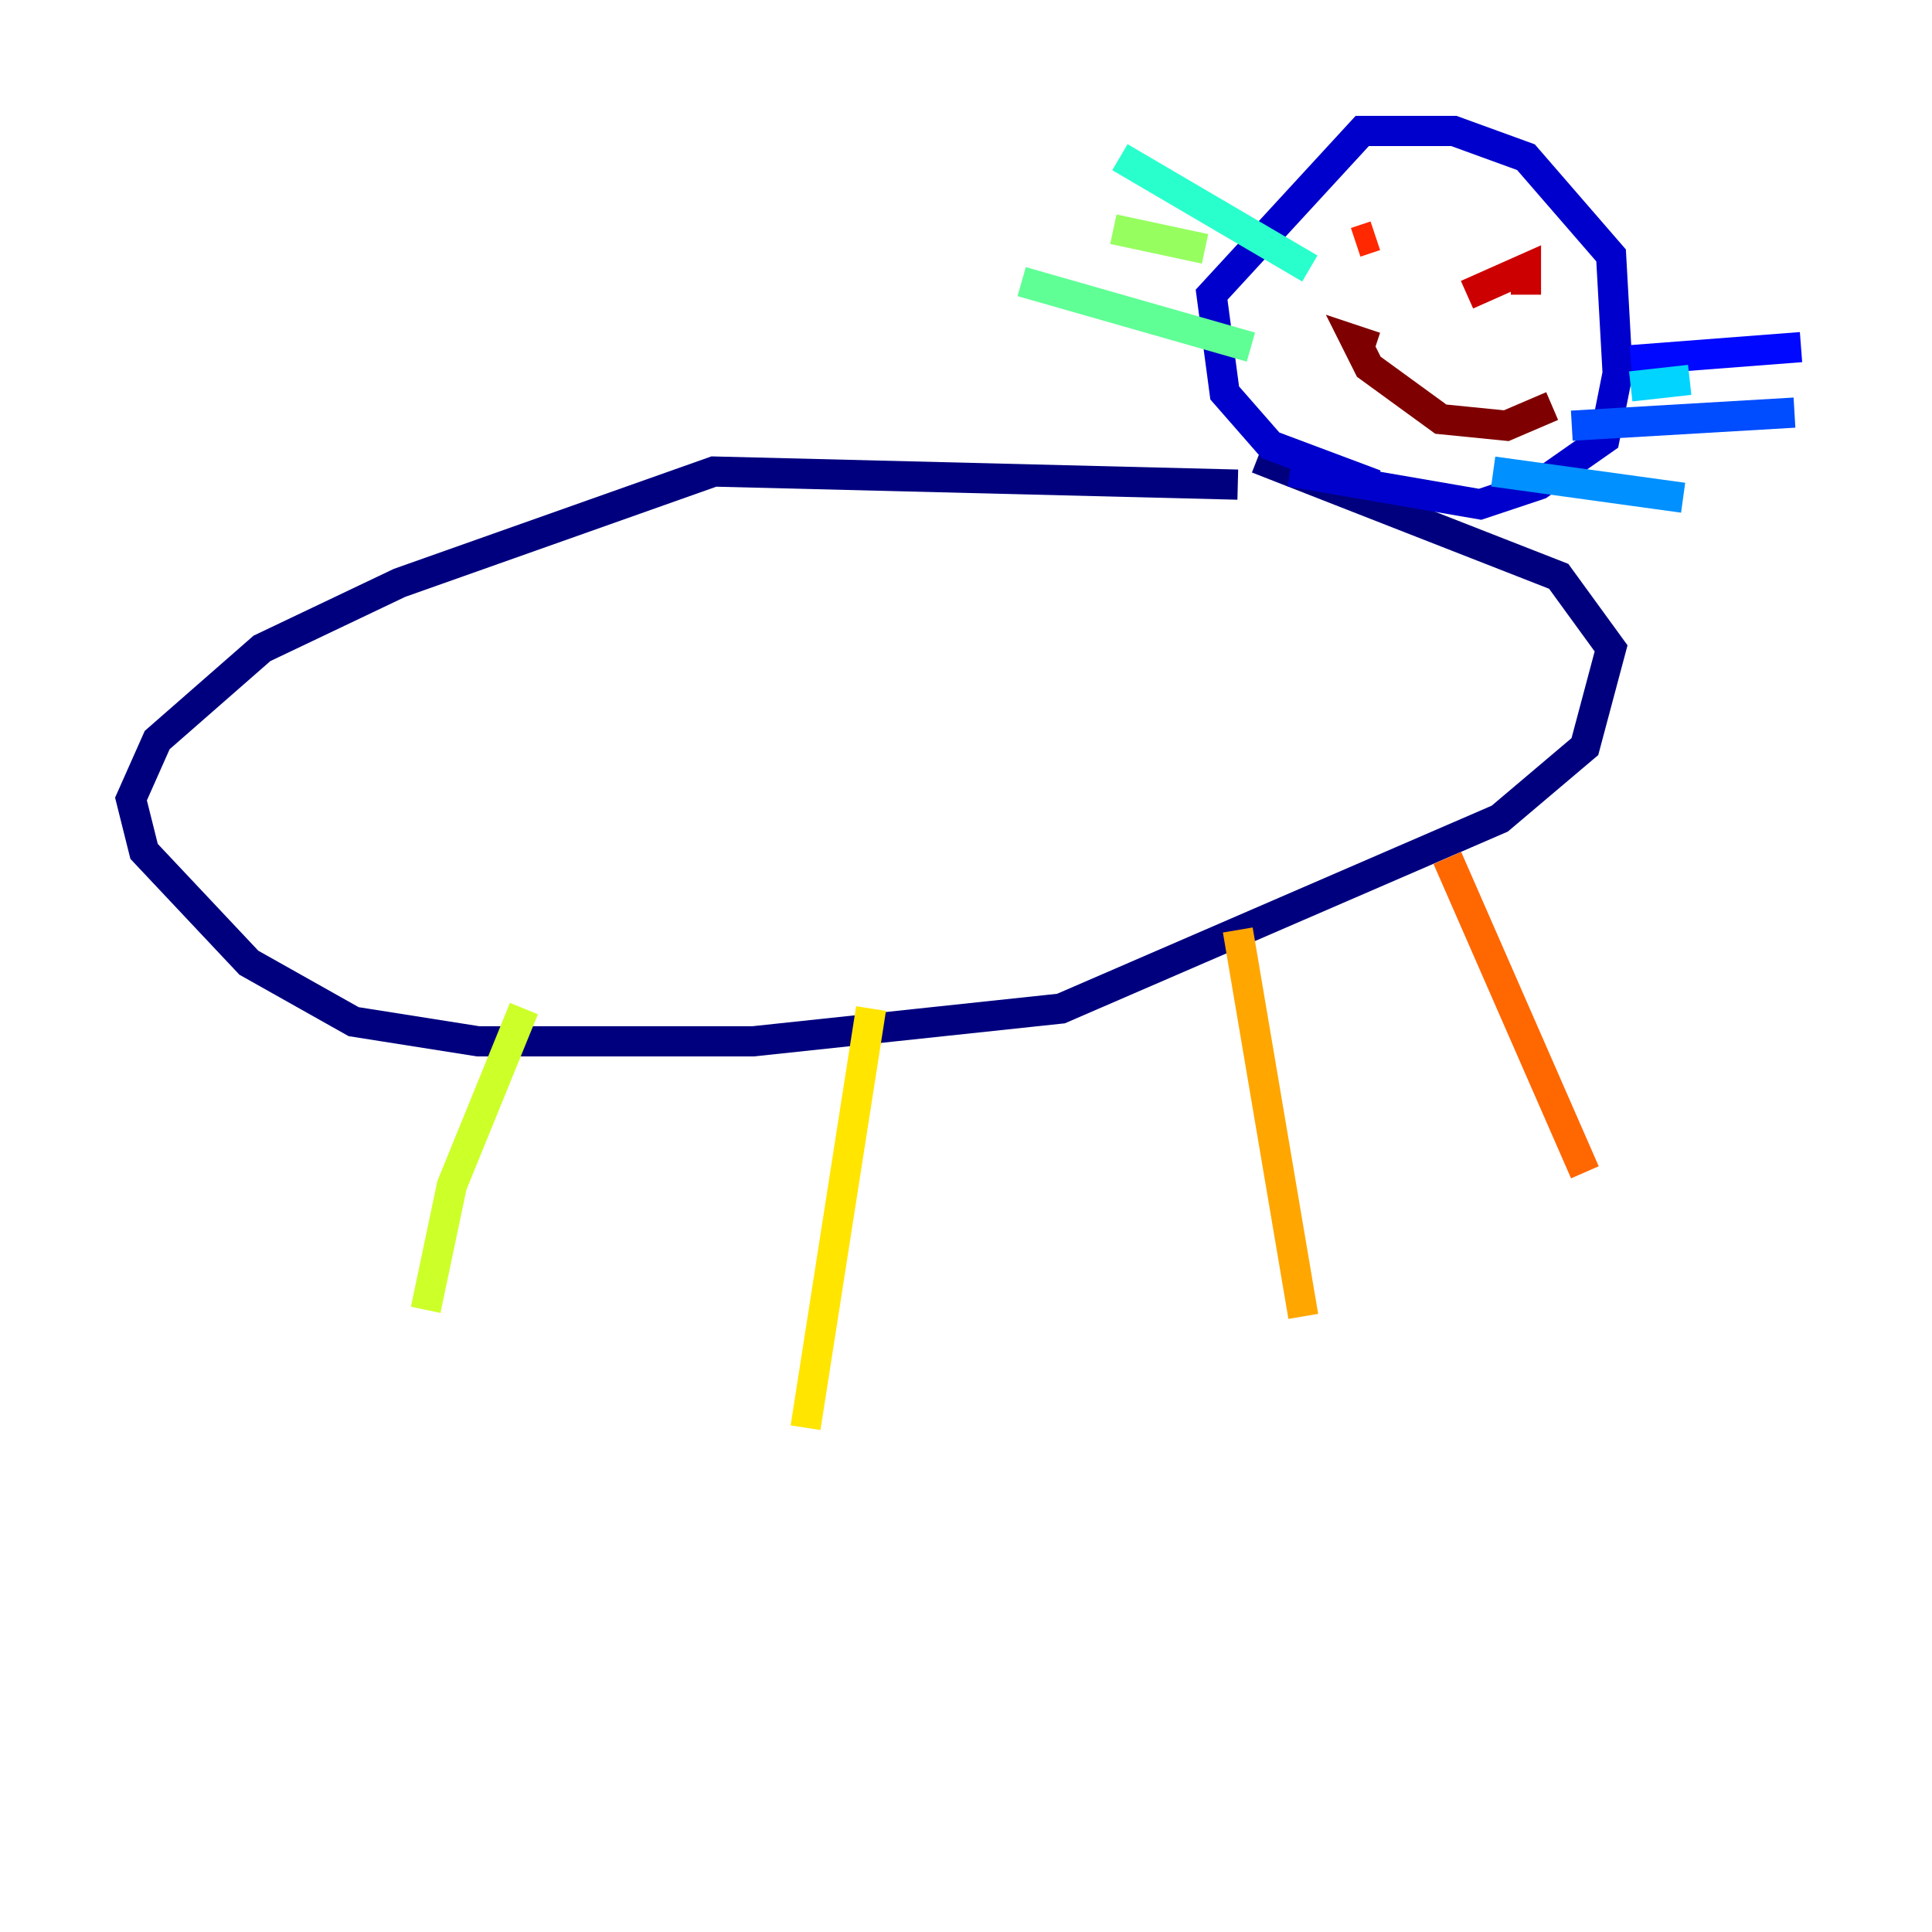 <?xml version="1.0" encoding="utf-8" ?>
<svg baseProfile="tiny" height="128" version="1.2" viewBox="0,0,128,128" width="128" xmlns="http://www.w3.org/2000/svg" xmlns:ev="http://www.w3.org/2001/xml-events" xmlns:xlink="http://www.w3.org/1999/xlink"><defs /><polyline fill="none" points="82.007,32.108 47.295,31.241 26.468,38.617 17.356,42.956 10.414,49.031 8.678,52.936 9.546,56.407 16.488,63.783 23.43,67.688 31.675,68.99 49.898,68.99 70.291,66.82 99.363,54.237 105.003,49.464 106.739,42.956 103.268,38.183 83.308,30.373" stroke="#00007f" stroke-width="2" /><polyline fill="none" points="85.478,31.241 98.061,33.41 101.966,32.108 106.305,29.071 107.173,24.732 106.739,16.922 101.098,10.414 96.325,8.678 90.251,8.678 80.271,19.525 81.139,26.034 84.176,29.505 91.119,32.108" stroke="#0000cc" stroke-width="2" /><polyline fill="none" points="108.041,23.864 119.322,22.997" stroke="#0008ff" stroke-width="2" /><polyline fill="none" points="104.136,28.203 118.888,27.336" stroke="#004cff" stroke-width="2" /><polyline fill="none" points="98.929,31.241 111.512,32.976" stroke="#0090ff" stroke-width="2" /><polyline fill="none" points="108.041,25.6 111.946,25.166" stroke="#00d4ff" stroke-width="2" /><polyline fill="none" points="86.78,17.79 74.197,10.414" stroke="#29ffcd" stroke-width="2" /><polyline fill="none" points="82.875,22.997 67.688,18.658" stroke="#5fff96" stroke-width="2" /><polyline fill="none" points="79.837,16.488 73.763,15.186" stroke="#96ff5f" stroke-width="2" /><polyline fill="none" points="34.712,66.82 29.939,78.536 28.203,86.78" stroke="#cdff29" stroke-width="2" /><polyline fill="none" points="57.709,66.82 53.37,94.59" stroke="#ffe500" stroke-width="2" /><polyline fill="none" points="82.007,61.614 86.346,87.214" stroke="#ffa600" stroke-width="2" /><polyline fill="none" points="95.891,56.841 105.003,77.668" stroke="#ff6700" stroke-width="2" /><polyline fill="none" points="89.817,16.054 91.119,15.62" stroke="#ff2800" stroke-width="2" /><polyline fill="none" points="101.098,19.525 101.098,17.79 97.193,19.525" stroke="#cc0000" stroke-width="2" /><polyline fill="none" points="91.119,22.997 89.817,22.563 90.685,24.298 95.458,27.77 99.797,28.203 102.834,26.902" stroke="#7f0000" stroke-width="2" /></svg>